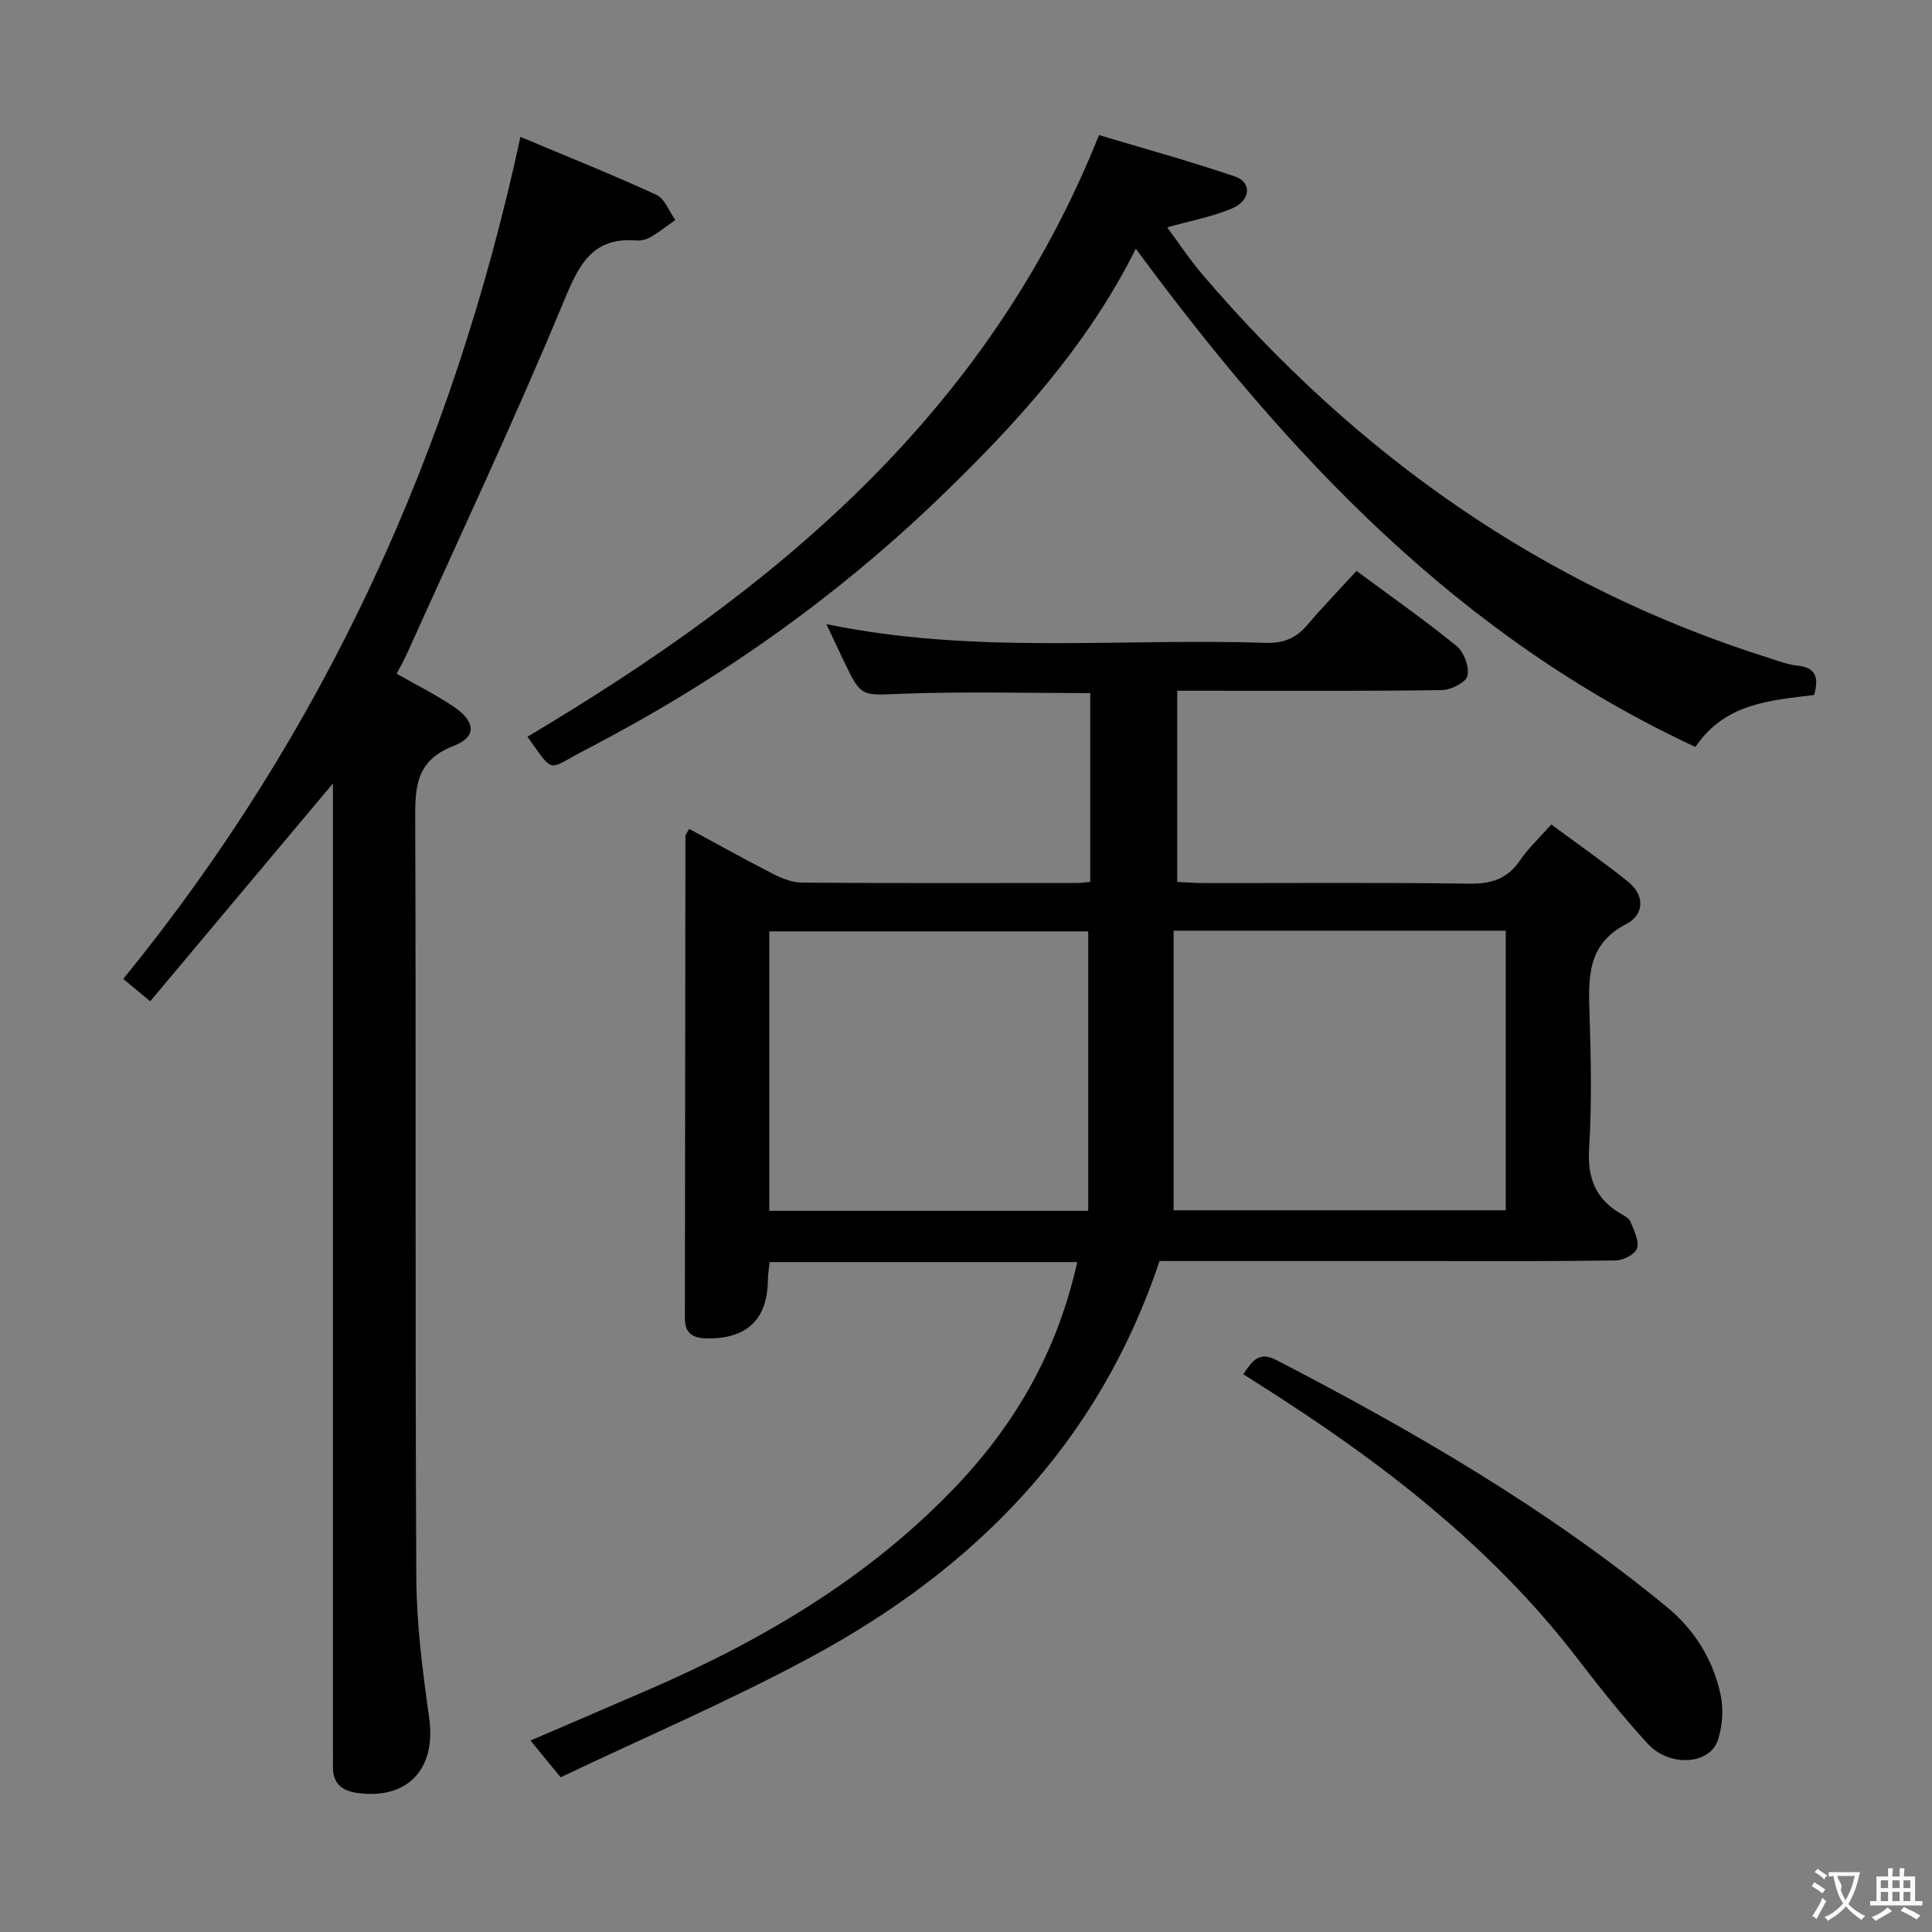 <svg enable-background="new 0 0 400 400" viewBox="0 0 400 400" xmlns="http://www.w3.org/2000/svg"><rect x="0" y="0" width="400" height="400" fill="#808080" stroke="none"/><g fill="#010000"><path d="m142.69 171.61c5.77 3.12 11.5 6.33 17.35 9.31 1.86.95 4.02 1.81 6.05 1.82 18.99.14 37.99.08 56.99.07.8 0 1.6-.14 2.64-.23 0-13.17 0-26.08 0-39.08-13.04 0-25.98-.35-38.9.13-8.5.32-8.48.85-12.11-6.75-1.14-2.39-2.26-4.78-3.62-7.67 30.46 6.35 60.78 2.87 90.93 3.89 3.7.12 6.32-.97 8.65-3.71 3.23-3.79 6.7-7.38 10.18-11.19 7.49 5.55 14.31 10.32 20.74 15.57 1.53 1.25 2.66 4.33 2.23 6.16-.32 1.37-3.44 2.92-5.33 2.95-16.33.23-32.66.13-48.99.13-1.82 0-3.63 0-5.77 0v39.58c1.9.09 3.66.24 5.42.24 18.33.02 36.66-.14 54.99.12 4.59.07 7.95-.95 10.57-4.83 1.66-2.45 3.9-4.51 6.47-7.42 5.39 3.99 10.79 7.75 15.91 11.86 3.52 2.83 3.31 6.83-.35 8.72-8.12 4.2-7.89 11.05-7.65 18.49.3 9.32.5 18.69-.08 27.98-.39 6.19 1.37 10.56 6.66 13.6.71.41 1.63.9 1.89 1.57.71 1.78 1.82 3.88 1.39 5.48-.32 1.19-2.79 2.53-4.32 2.56-12.99.2-25.99.12-38.99.12-16.83 0-33.66 0-50.49 0-1.81 0-3.62 0-5.08 0-12.66 37.91-38.39 63.81-72.31 82.08-16.79 9.04-34.39 16.57-51.69 24.81-2.39-2.92-4.17-5.08-6.24-7.61 8.43-3.63 16.6-7.12 24.75-10.66 23.7-10.3 45.65-23.29 63.58-42.22 12.34-13.03 20.91-28.17 24.86-46.18-21.43 0-42.37 0-63.68 0-.13 1.31-.35 2.57-.36 3.83-.12 8.12-4.43 12.13-12.75 11.97-2.82-.06-4.43-1.12-4.43-4.1.03-33.32.06-66.65.11-99.97.04-.29.32-.56.78-1.42zm100.29 21.08v57.88h68.77c0-19.45 0-38.53 0-57.88-22.66 0-45.07 0-68.77 0zm-17.67 58c0-19.54 0-38.7 0-57.86-22.05 0-44.05 0-66.04 0v57.86z"/><path d="m107.75 28.34c9.58 4.03 18.97 7.78 28.14 11.99 1.74.8 2.64 3.43 3.93 5.22-1.69 1.19-3.32 2.48-5.1 3.53-.82.49-1.93.78-2.88.71-9.15-.73-11.91 4.86-15.06 12.46-10.16 24.52-21.49 48.56-32.38 72.78-.67 1.48-1.47 2.9-2.27 4.46 4.08 2.33 8.1 4.33 11.8 6.82 4.53 3.05 4.84 6.25.03 8.1-8.33 3.2-8.01 9.23-7.99 16.25.18 51.97-.04 103.94.22 155.91.05 9.73 1.32 19.5 2.67 29.16 1.47 10.5-4.45 16.93-14.91 15.48-3.37-.47-5.1-2.13-5.02-5.58.03-1.33 0-2.67 0-4 0-64.46 0-128.93 0-193.39 0-1.79 0-3.59 0-6.04-12.86 15.33-25.25 30.11-37.83 45.1-2.19-1.81-3.69-3.05-5.58-4.62 41.69-51.2 68.21-109.34 82.23-174.34z"/><path d="m235.16 51.5c-10.07 20.17-24.86 36.37-40.72 51.63-21.84 21.01-46.44 38.26-73.34 52.17-7.9 4.08-6.18 5.22-11.9-2.77 50.72-30.16 95.06-66.35 118.34-124.56 9.01 2.7 18.7 5.35 28.19 8.59 3.5 1.19 3.21 4.95-.63 6.59-4.04 1.71-8.46 2.52-13.45 3.92 2.43 3.27 4.66 6.68 7.29 9.75 31.82 37.27 70.37 64.64 117.41 79.44 1.9.6 3.81 1.34 5.76 1.54 3.99.4 4.46 2.63 3.49 6.08-8.99 1.15-18.37 1.61-24.59 10.77-48.86-22.71-84.23-60.25-115.85-103.15z"/><path d="m257.41 284.52c1.86-2.71 3.17-4.84 6.9-2.91 28.37 14.71 55.93 30.67 80.71 51.03 5.82 4.78 9.69 10.99 11.23 18.32.61 2.92.36 6.32-.53 9.18-1.64 5.24-10.03 5.83-14.6.85-5.05-5.51-9.74-11.36-14.28-17.29-18.18-23.77-41.5-41.53-66.52-57.33-.85-.54-1.69-1.07-2.91-1.85z"/></g><path d="m377.9 391.2c-.2.3-.4.5-.6.8-.7-.6-1.4-1-2.2-1.5.2-.3.4-.5.5-.8.6.4 1.4.8 2.3 1.5zm-1.8 6.1c-.2-.2-.5-.4-.9-.6.4-.6.8-1.2 1.2-1.9s.7-1.3.9-1.9c.3.3.5.5.8.7-.7 1.3-1.4 2.6-2 3.7zm2.2-9c-.3.3-.5.5-.6.8-.6-.6-1.3-1.1-2-1.5.3-.3.5-.5.6-.7.6.5 1.3.9 2 1.4zm.3.2v-.9h2 4.5c-.3 1.3-.6 2.5-1 3.6s-.9 2.1-1.4 3c.4.5 1 1 1.6 1.4s1.2.8 1.9 1.1c-.3.2-.5.4-.8.8-.4-.3-1-.7-1.6-1.2s-1.2-1.1-1.6-1.6c-.5.6-1.1 1.1-1.7 1.6s-1.4.9-2.1 1.4c-.1-.3-.3-.5-.7-.8.6-.2 1.2-.5 1.9-1s1.4-1.1 2-1.8c-.5-.8-.9-1.6-1.2-2.5s-.6-2-.8-3.2c-.4.1-.7.1-1 .1zm2.5 2.7c.3 1 .7 1.7 1 2.2.3-.5.6-1.1 1-2s.6-1.9.9-3h-3.2-.4c.1.9 1.3 1.8.7 2.8z" fill="#fbfafa"/><path d="m396.5 388.5v1.5 3.6h1.5v.9c-.4 0-1 0-1.7 0h-7.9c-.5 0-.9 0-1.2 0v-.9h1.3v-3.5c0-.7 0-1.2 0-1.6h2.4c0-.8 0-1.4 0-1.7h1c0 .3-.1.8-.1 1.7h1.5c0-.8 0-1.4 0-1.7h1c0 .3-.1.9-.1 1.7zm-8.2 9.2c-.2-.3-.5-.5-.8-.8.8-.3 1.4-.6 1.9-.9s1-.7 1.4-1.1c.3.3.6.5.9.8-1.6 1-2.8 1.6-3.4 2zm2.6-6.8v-1.6h-1.5v1.6zm0 2.7v-1.9h-1.5v1.9zm2.4-2.7v-1.6h-1.5v1.6zm0 2.7v-1.9h-1.5v1.9zm.2 2 .7-.8c.4.2.9.5 1.6.8s1.3.7 1.8 1c-.3.3-.5.5-.8.8-.4-.3-1.5-1-3.3-1.8zm2-4.7v-1.6h-1.4v1.6zm0 2.7v-1.9h-1.4v1.9z" fill="#fbfafa"/></svg>